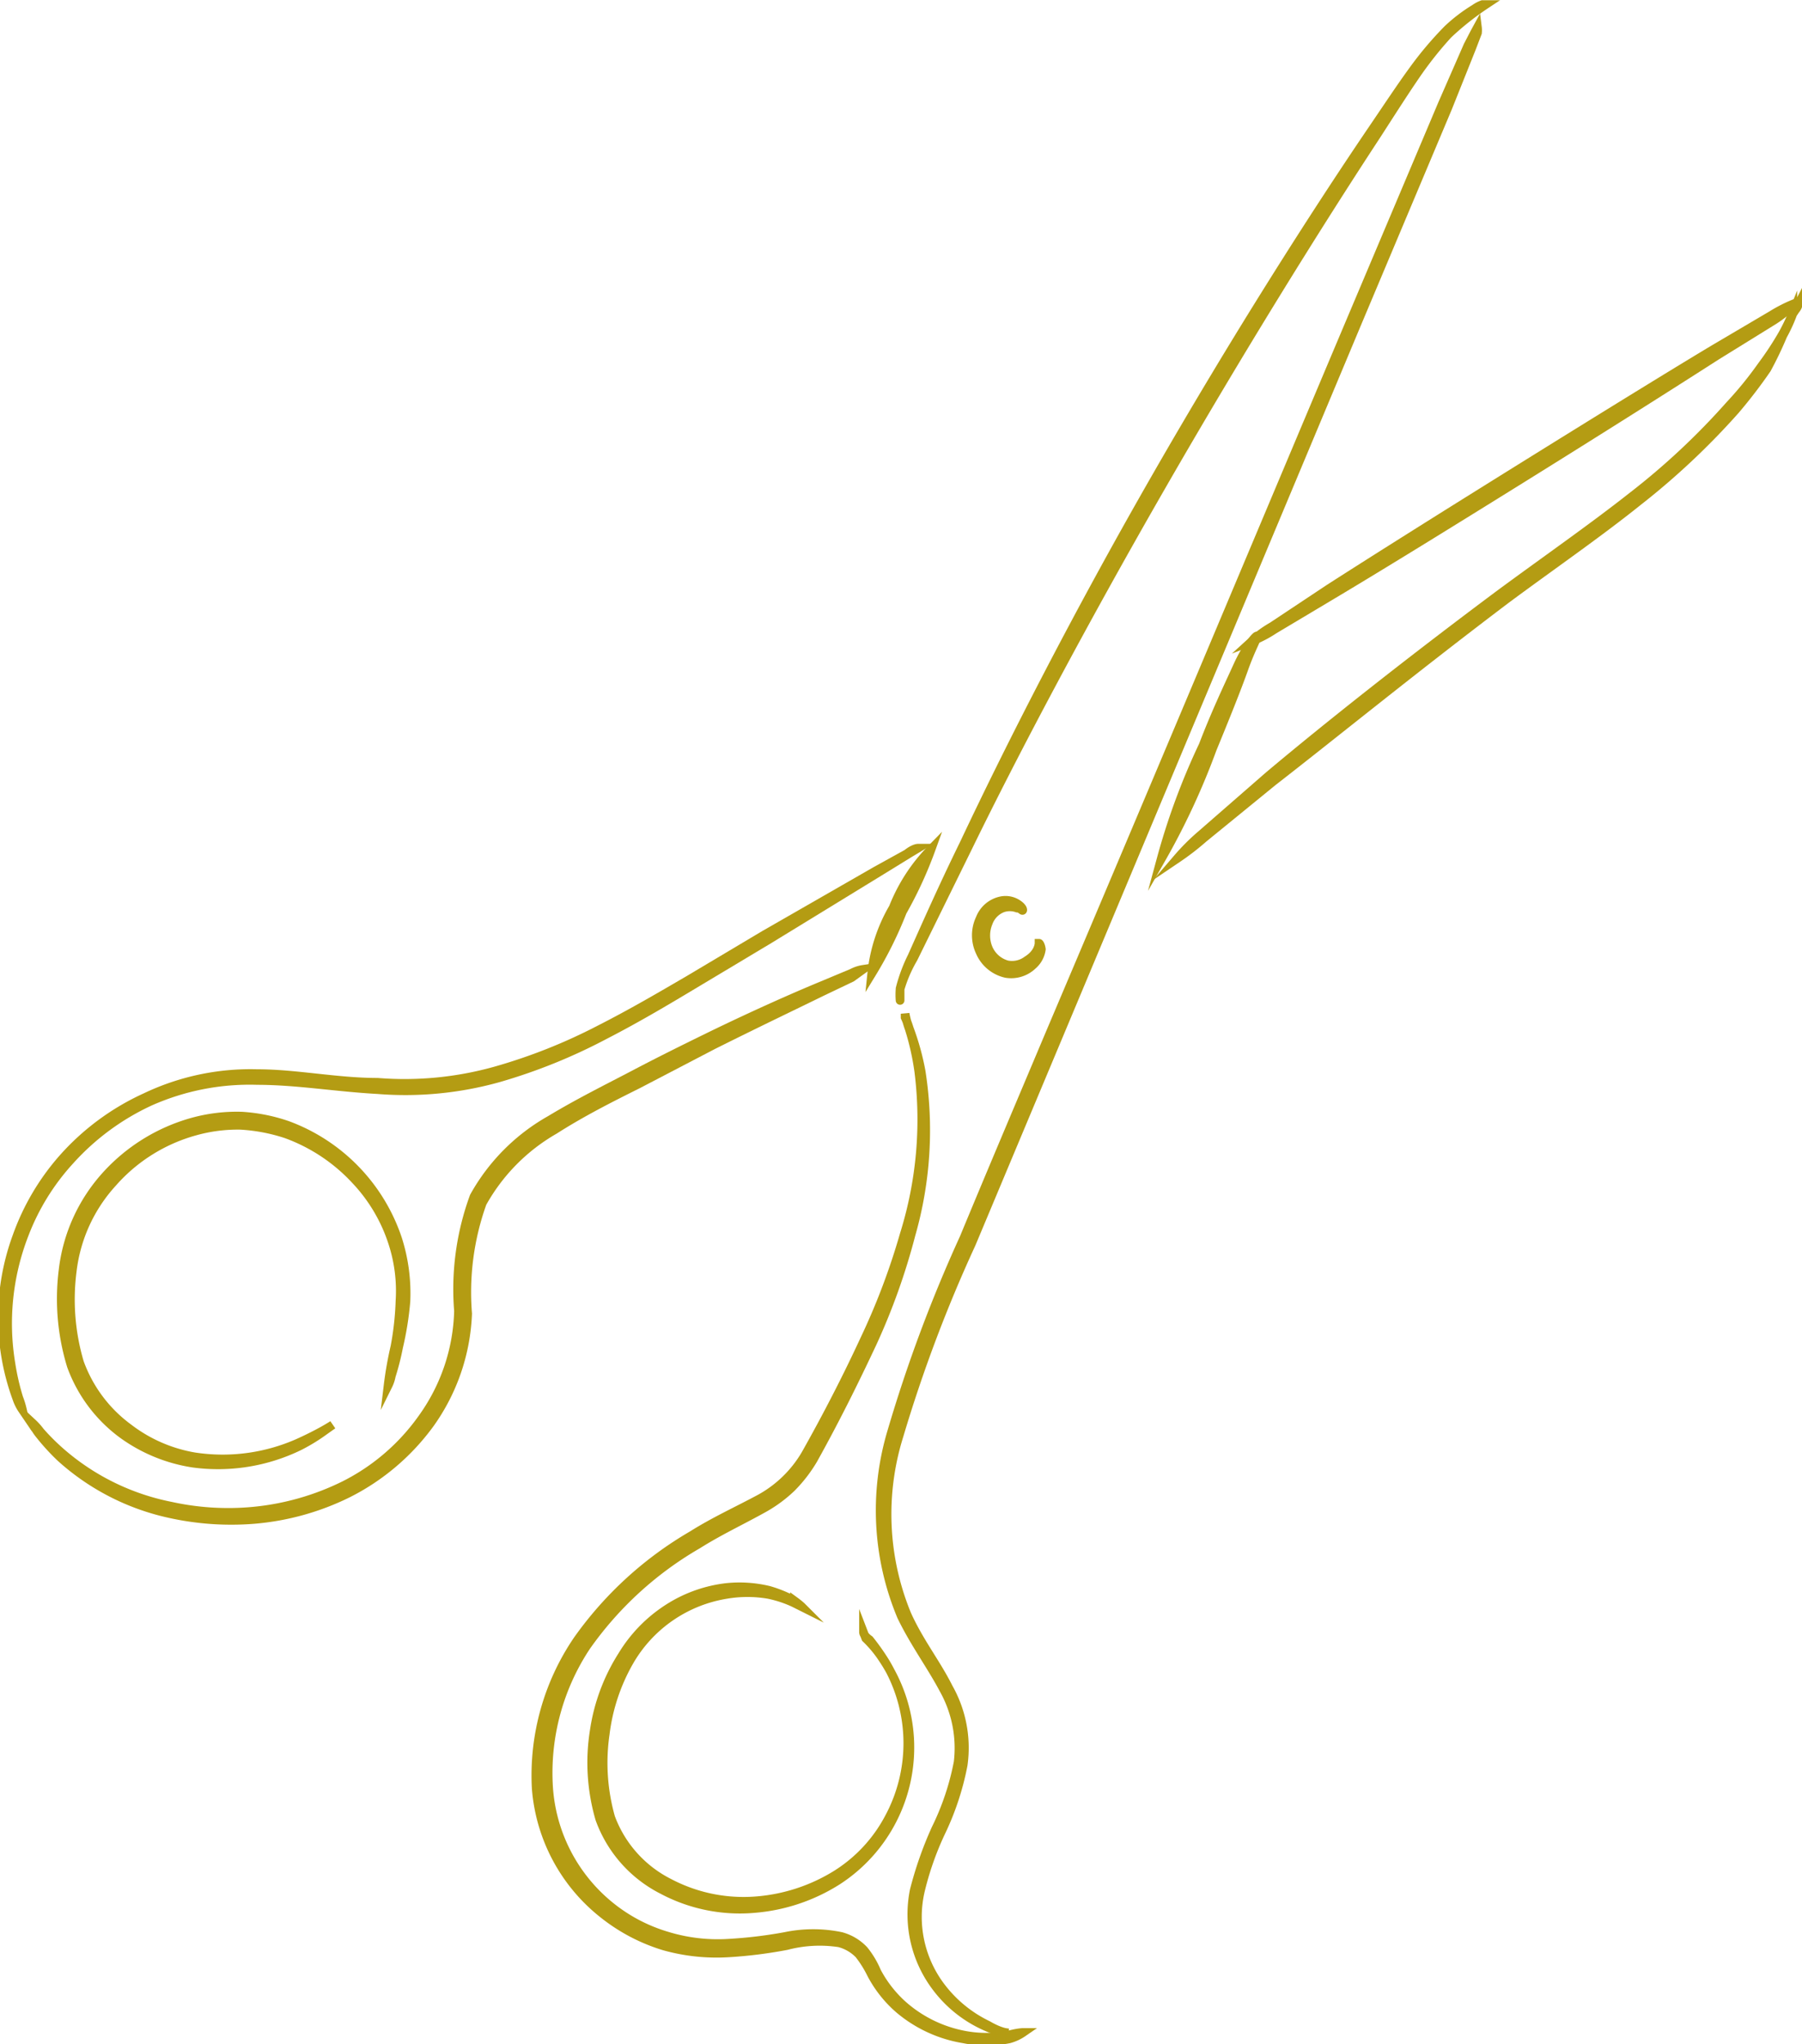 <svg xmlns="http://www.w3.org/2000/svg" viewBox="0 0 39.42 44.71"><defs><style>.cls-1{fill:#b49c13;stroke:#b49c13;stroke-miterlimit:10;stroke-width:0.19px;}</style></defs><g id="Layer_2" data-name="Layer 2"><g id="risba"><path class="cls-1" d="M32.5.1l-.07,0a.71.71,0,0,0-.17.09,3.53,3.53,0,0,0-.59.45,7.7,7.7,0,0,0-.76.9c-.27.37-.56.81-.88,1.28-1.29,1.9-3,4.58-4.75,7.63s-3.19,5.88-4.19,8c-.49,1-.88,1.89-1.14,2.47a3.51,3.51,0,0,0-.26.7c0,.18,0,.27,0,.26a1.51,1.51,0,0,1,0-.25,3,3,0,0,1,.29-.67l1.2-2.44c1-2.05,2.49-4.87,4.24-7.91s3.43-5.73,4.69-7.65c.31-.48.59-.92.85-1.3a8,8,0,0,1,.72-.91A6.18,6.18,0,0,1,32.5.1Z"/><path class="cls-1" d="M22.38,44.45s-.11,0-.33.06a2.56,2.56,0,0,1-.95,0,2.82,2.82,0,0,1-1.35-.66,2.64,2.64,0,0,1-.57-.73,1.94,1.94,0,0,0-.28-.47,1.07,1.07,0,0,0-.5-.3,3,3,0,0,0-1.22,0,9.88,9.88,0,0,1-1.26.15,3.79,3.79,0,0,1-1.33-.16,3.59,3.59,0,0,1-1.25-.66A3.65,3.65,0,0,1,12,39.08,5,5,0,0,1,12.83,36a7.67,7.67,0,0,1,2.43-2.22c.46-.29.93-.51,1.4-.77a3,3,0,0,0,.65-.47,3.13,3.13,0,0,0,.48-.62c.49-.88.91-1.73,1.29-2.54A14.23,14.23,0,0,0,19.93,27a8.3,8.3,0,0,0,.22-3.57,5.54,5.54,0,0,0-.26-.94,1.82,1.82,0,0,0-.09-.24l0-.08a2.06,2.06,0,0,0,.09.33,5.67,5.67,0,0,1,.21.94A8.42,8.42,0,0,1,19.78,27a15,15,0,0,1-.87,2.3c-.37.8-.81,1.66-1.29,2.51a2.61,2.61,0,0,1-1.06,1c-.45.24-.95.47-1.41.76a8,8,0,0,0-2.51,2.29,5.26,5.26,0,0,0-.91,3.25,3.88,3.88,0,0,0,1.48,2.76,4,4,0,0,0,1.32.69,4.24,4.24,0,0,0,1.4.15,9.94,9.94,0,0,0,1.28-.16,2.85,2.85,0,0,1,1.15-.06.93.93,0,0,1,.43.25,2.39,2.39,0,0,1,.27.43,2.63,2.63,0,0,0,.61.77,2.91,2.91,0,0,0,1.41.65,2.5,2.5,0,0,0,1,0A1,1,0,0,0,22.38,44.45Z"/><path class="cls-1" d="M32.32.6s0,0-.06.11L32.11,1l-.56,1.28-2,4.73c-1.69,4-4,9.51-6.59,15.61-.64,1.52-1.27,3-1.87,4.45a31.74,31.74,0,0,0-1.58,4.23,6,6,0,0,0,.21,4.05c.28.58.65,1.08.92,1.59a2.63,2.63,0,0,1,.32,1.6A5.73,5.73,0,0,1,20.47,40,8.14,8.14,0,0,0,20,41.34a2.64,2.64,0,0,0,.49,2.13,2.73,2.73,0,0,0,1.1.86,1.69,1.69,0,0,0,.47.13s-.16,0-.45-.17a2.81,2.81,0,0,1-1.05-.87,2.53,2.53,0,0,1-.43-2.05,6.63,6.63,0,0,1,.45-1.29,6,6,0,0,0,.49-1.48,2.67,2.67,0,0,0-.32-1.69c-.27-.54-.64-1-.91-1.6a5.75,5.75,0,0,1-.17-3.92,31.44,31.44,0,0,1,1.58-4.19l1.87-4.46L29.67,7.11l2-4.75.52-1.3.13-.34A.48.48,0,0,0,32.32.6Z"/><path class="cls-1" d="M22.73,20.63s0,.21-.26.37a.55.55,0,0,1-.44.1.63.63,0,0,1-.41-.36.73.73,0,0,1,0-.56.54.54,0,0,1,.31-.32.48.48,0,0,1,.32,0c.07,0,.11.06.12.05s0-.06-.08-.12a.48.48,0,0,0-.39-.09.63.63,0,0,0-.46.39.85.85,0,0,0,0,.73.81.81,0,0,0,.57.47.68.68,0,0,0,.58-.18.56.56,0,0,0,.19-.35C22.77,20.68,22.74,20.63,22.73,20.63Z"/><path class="cls-1" d="M18.89,35.7s0,.07.13.16a5,5,0,0,1,.34.48,3.44,3.44,0,0,1,.08,3.43A3.26,3.26,0,0,1,18.29,41a3.9,3.9,0,0,1-1.74.57,3.49,3.49,0,0,1-1.91-.39,2.62,2.62,0,0,1-1.28-1.43,4.39,4.39,0,0,1-.12-1.83,4.21,4.21,0,0,1,.53-1.59,3,3,0,0,1,2.12-1.46,2.73,2.73,0,0,1,.92,0,2.52,2.52,0,0,1,.55.18l.18.09s-.05-.05-.16-.13a2.71,2.71,0,0,0-.56-.23,2.75,2.75,0,0,0-.94-.06,3,3,0,0,0-1.19.41,3.18,3.18,0,0,0-1.08,1.08A4.2,4.2,0,0,0,13,37.85a4.4,4.4,0,0,0,.12,1.93,2.81,2.81,0,0,0,1.37,1.55,3.6,3.6,0,0,0,2,.41,4,4,0,0,0,1.83-.61,3.47,3.47,0,0,0,1-4.84,2.55,2.55,0,0,0-.38-.46Z"/><path class="cls-1" d="M19.07,21.29a8.58,8.58,0,0,0,.67-1.35,9,9,0,0,0,.63-1.37,3.85,3.85,0,0,0-.83,1.28A3.58,3.58,0,0,0,19.07,21.29Z"/><path class="cls-1" d="M20.08,18.55s-.09,0-.24.12l-.67.37-2.44,1.4-1.68,1c-.6.35-1.25.73-1.94,1.08a12.07,12.07,0,0,1-2.27.9,7.37,7.37,0,0,1-2.58.25c-.9,0-1.78-.19-2.64-.19A5.33,5.33,0,0,0,3.18,24a5.41,5.41,0,0,0-1.81,1.34,5.23,5.23,0,0,0-1,1.7,5.14,5.14,0,0,0,0,3.55,1,1,0,0,0,.12.24,1.87,1.87,0,0,0-.08-.26,5.24,5.24,0,0,1-.17-.74A5.38,5.38,0,0,1,.53,27a5.06,5.06,0,0,1,1-1.62,5.39,5.39,0,0,1,1.75-1.29,5.37,5.37,0,0,1,2.35-.46c.85,0,1.72.15,2.63.2a7.56,7.56,0,0,0,2.66-.26,12.15,12.15,0,0,0,2.3-.93c.7-.36,1.34-.74,1.94-1.1l1.67-1,2.4-1.47.65-.4Z"/><path class="cls-1" d="M18.88,21.2a.77.77,0,0,0-.24.08l-.67.28c-.58.24-1.42.61-2.43,1.1-.51.25-1.06.52-1.65.83s-1.22.62-1.85,1a4.35,4.35,0,0,0-1.67,1.68,5.88,5.88,0,0,0-.34,2.5A4.19,4.19,0,0,1,9.25,31a4.64,4.64,0,0,1-1.71,1.48,5.71,5.71,0,0,1-2,.57,5.84,5.84,0,0,1-1.8-.11,5.19,5.19,0,0,1-2.35-1.13,4.9,4.9,0,0,1-.51-.5,1.39,1.39,0,0,0-.17-.19,1.1,1.1,0,0,0,.13.22,4.83,4.83,0,0,0,.49.54,5.21,5.21,0,0,0,2.37,1.22,6.22,6.22,0,0,0,1.86.13,5.7,5.7,0,0,0,2.05-.57,5,5,0,0,0,1.8-1.53,4.43,4.43,0,0,0,.82-2.4,5.79,5.79,0,0,1,.32-2.42,4.19,4.19,0,0,1,1.58-1.6c.61-.39,1.25-.71,1.83-1l1.63-.85c1-.5,1.82-.89,2.39-1.17l.65-.31Z"/><path class="cls-1" d="M7.28,31.16s-.25.17-.76.4a4.09,4.09,0,0,1-2.27.3,3.27,3.27,0,0,1-1.44-.63A3.07,3.07,0,0,1,1.74,29.8a4.86,4.86,0,0,1-.16-2,3.46,3.46,0,0,1,.88-1.93,3.71,3.71,0,0,1,1.8-1.13,3.46,3.46,0,0,1,1-.13,3.89,3.89,0,0,1,1,.19,3.86,3.86,0,0,1,1.51,1,3.61,3.61,0,0,1,.81,1.35,3.4,3.4,0,0,1,.17,1.3,6.48,6.48,0,0,1-.11,1,7.86,7.86,0,0,0-.15.85.8.8,0,0,0,.07-.21,5.55,5.55,0,0,0,.16-.63,6.93,6.93,0,0,0,.16-1A3.91,3.91,0,0,0,8.7,27.1a4,4,0,0,0-2.41-2.49,3.77,3.77,0,0,0-1-.2,3.63,3.63,0,0,0-1.08.13,4,4,0,0,0-1.91,1.19,3.72,3.72,0,0,0-.92,2.05,5,5,0,0,0,.18,2.09A3.22,3.22,0,0,0,2.7,31.38,3.54,3.54,0,0,0,4.23,32a4.06,4.06,0,0,0,2.33-.38,4,4,0,0,0,.55-.34Z"/><path class="cls-1" d="M39.33,6.68s0,.05-.11.16A4.22,4.22,0,0,1,39,7.3a6.86,6.86,0,0,1-.46.7,8,8,0,0,1-.7.86,15.6,15.6,0,0,1-2.14,2c-.85.67-1.84,1.36-2.86,2.11-2,1.49-3.83,2.94-5.09,4l-1.48,1.29a4.7,4.7,0,0,0-.51.51,5.64,5.64,0,0,0,.57-.44l1.52-1.24c1.29-1,3.08-2.46,5.12-4,1-.74,2-1.43,2.86-2.12a16.19,16.19,0,0,0,2.13-2,10.93,10.93,0,0,0,.69-.9A8,8,0,0,0,39,7.34a3.47,3.47,0,0,0,.22-.48A1.44,1.44,0,0,0,39.33,6.68Z"/><path class="cls-1" d="M39.25,6.64a3.26,3.26,0,0,0-.49.25l-1.29.76c-1.08.65-2.57,1.57-4.21,2.59s-3.12,1.95-4.18,2.63l-1.25.83a2.47,2.47,0,0,0-.44.32,2.49,2.49,0,0,0,.48-.25L29.16,13c1.09-.65,2.58-1.57,4.22-2.59s3.11-1.95,4.17-2.63L38.81,7A2.47,2.47,0,0,0,39.25,6.64Z"/><path class="cls-1" d="M25.4,18.79a15.81,15.81,0,0,0,1.12-2.41c.28-.68.53-1.3.69-1.75s.31-.7.29-.72-.23.22-.43.66-.47,1-.75,1.73A15,15,0,0,0,25.4,18.79Z"/></g></g></svg>